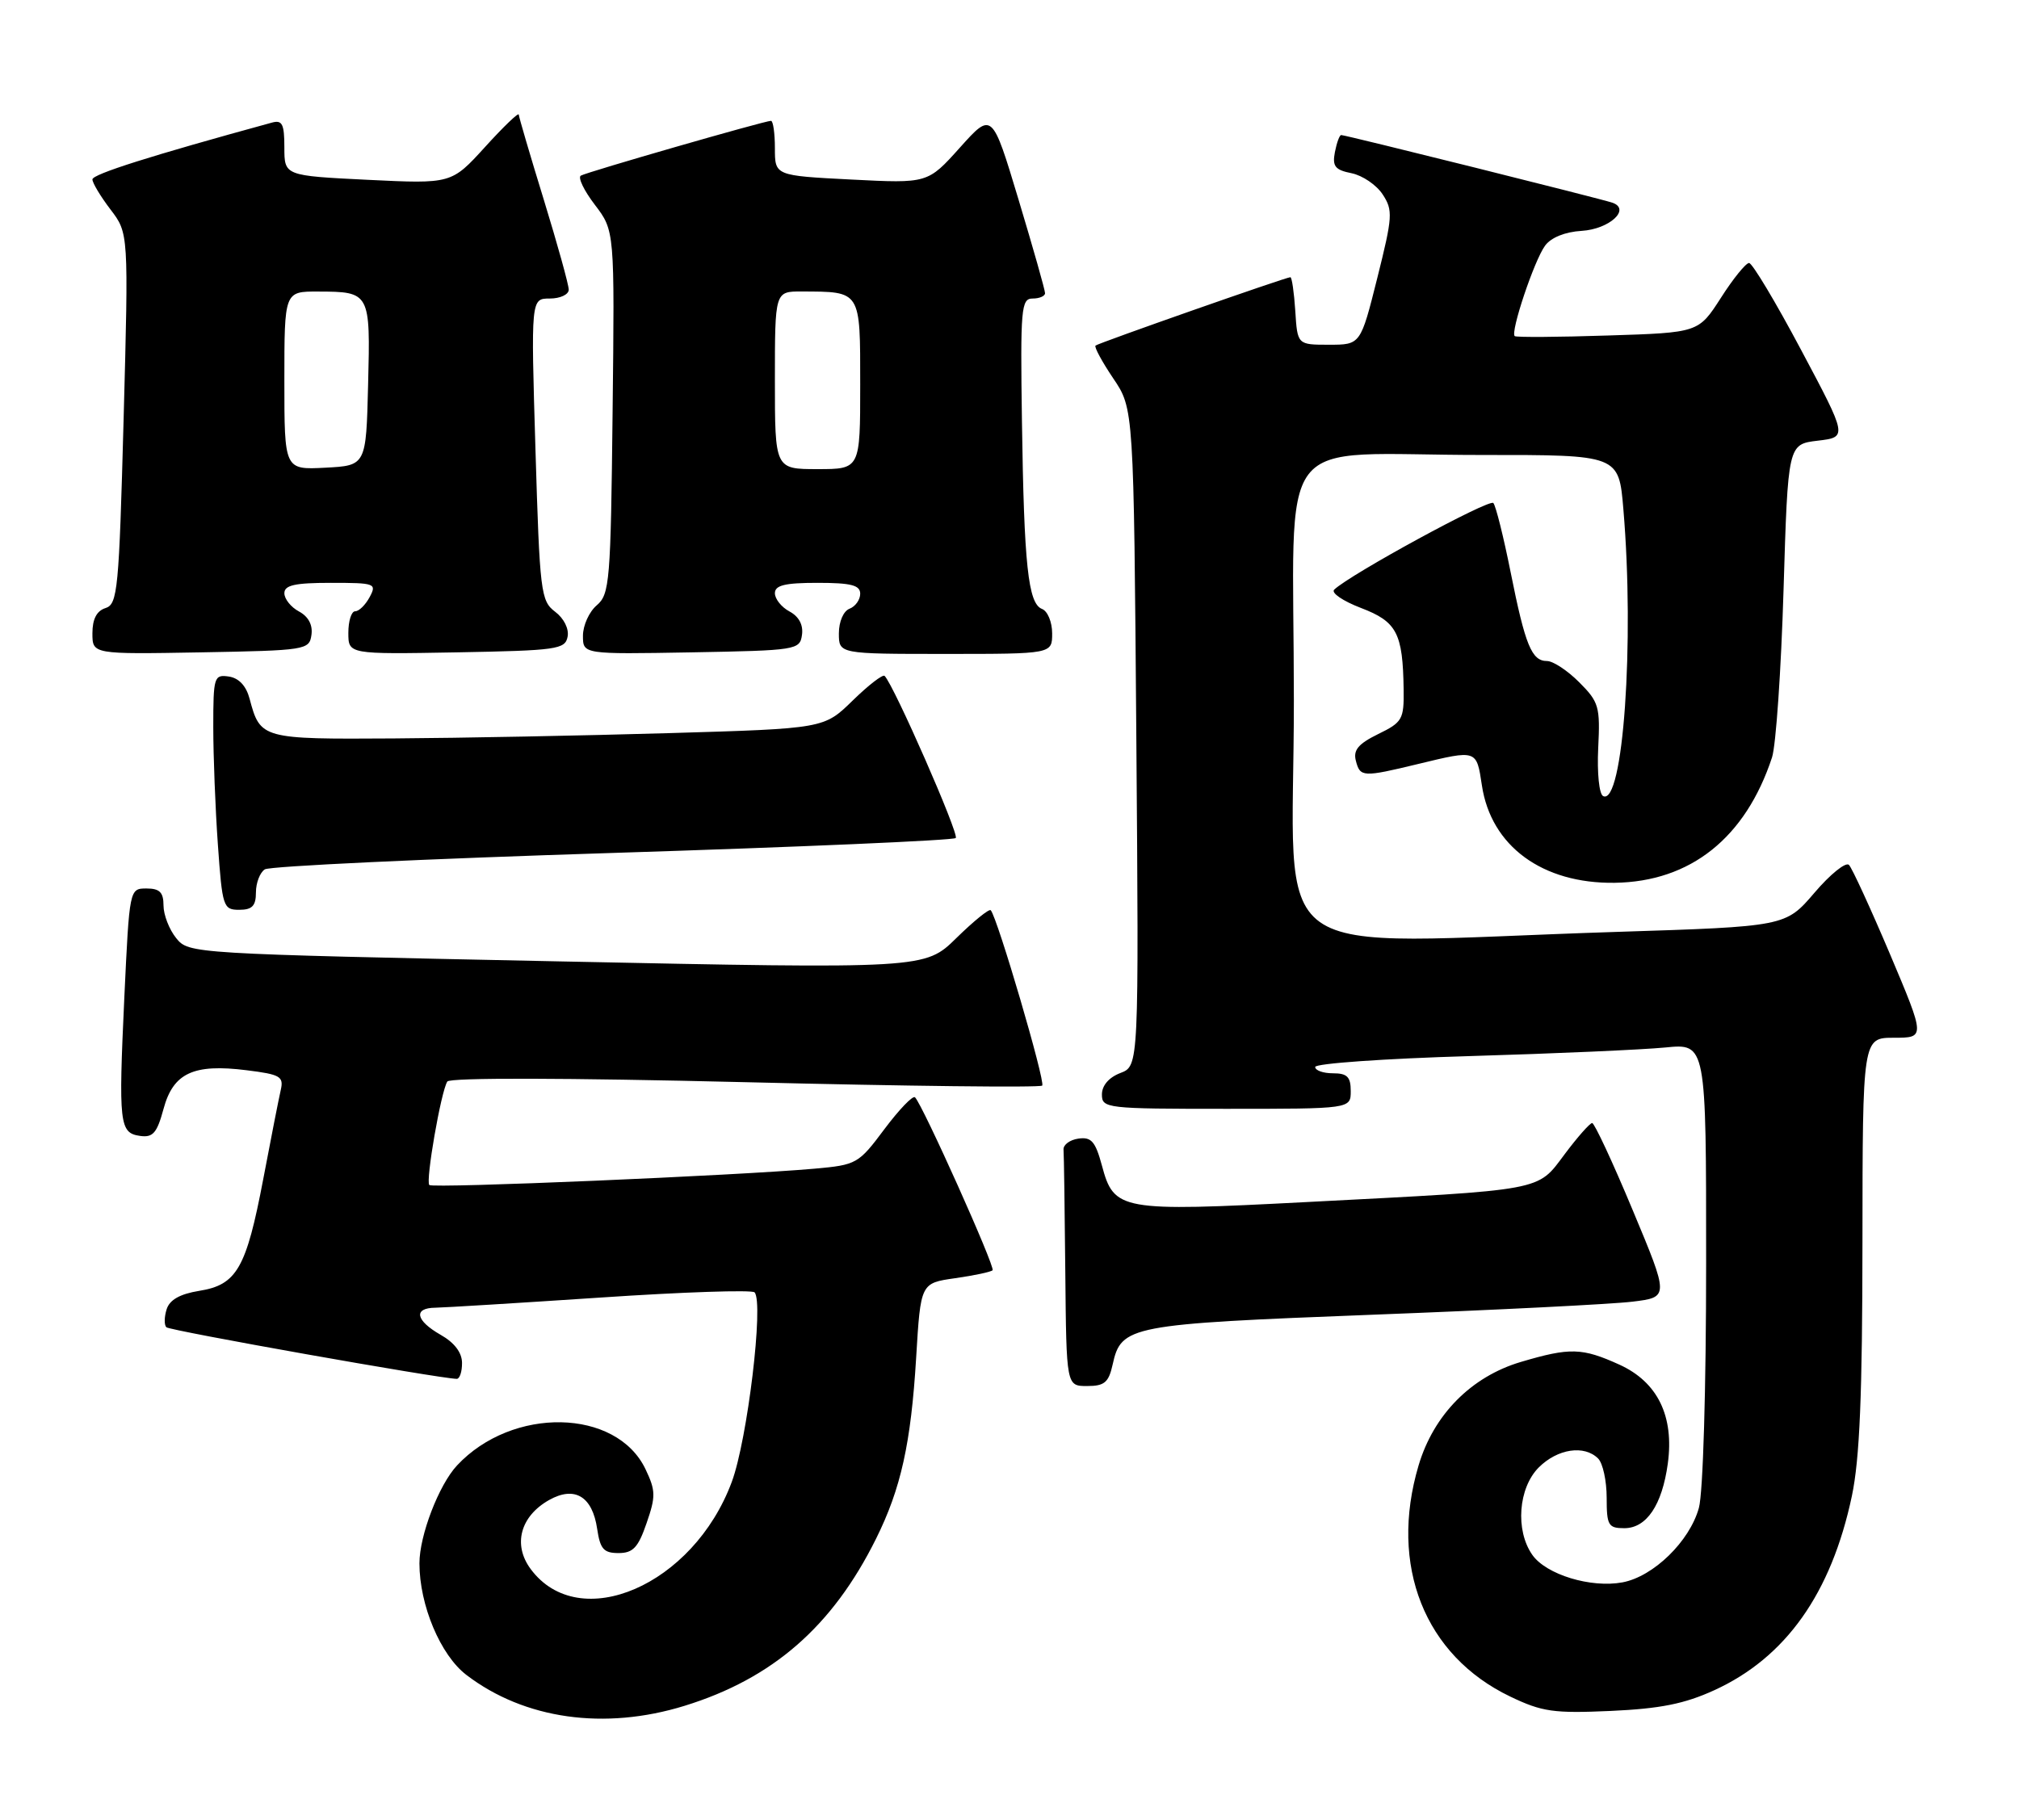 <?xml version="1.0" encoding="UTF-8" standalone="no"?>
<!DOCTYPE svg PUBLIC "-//W3C//DTD SVG 1.1//EN" "http://www.w3.org/Graphics/SVG/1.1/DTD/svg11.dtd" >
<svg xmlns="http://www.w3.org/2000/svg" xmlns:xlink="http://www.w3.org/1999/xlink" version="1.1" viewBox="0 0 284 256">
 <g >
 <path fill="currentColor"
d=" M 96.29 239.99 C 108.69 236.16 117.10 228.82 123.22 216.50 C 126.73 209.44 128.14 203.07 128.87 191.01 C 129.50 180.52 129.50 180.52 134.35 179.83 C 137.01 179.45 139.39 178.95 139.62 178.71 C 140.04 178.30 129.80 155.47 128.71 154.38 C 128.41 154.08 126.48 156.09 124.41 158.85 C 120.76 163.74 120.50 163.89 114.58 164.42 C 103.59 165.40 60.88 167.21 60.39 166.72 C 59.84 166.17 62.03 153.56 62.92 152.16 C 63.27 151.60 79.64 151.64 104.78 152.25 C 127.49 152.81 146.31 153.03 146.60 152.73 C 147.09 152.24 140.29 129.06 139.36 128.06 C 139.14 127.82 136.97 129.58 134.53 131.97 C 130.10 136.32 130.10 136.32 78.33 135.25 C 26.82 134.18 26.55 134.17 24.78 131.98 C 23.80 130.77 23.00 128.70 23.00 127.39 C 23.00 125.54 22.46 125.00 20.61 125.00 C 18.21 125.00 18.21 125.03 17.49 140.30 C 16.66 158.16 16.80 159.40 19.70 159.81 C 21.51 160.07 22.08 159.41 23.00 156.02 C 24.36 150.96 27.21 149.63 34.68 150.57 C 39.44 151.16 39.93 151.45 39.49 153.36 C 39.22 154.54 38.11 160.17 37.03 165.88 C 34.64 178.44 33.31 180.77 28.01 181.61 C 25.31 182.05 23.86 182.87 23.44 184.20 C 23.10 185.27 23.08 186.41 23.40 186.73 C 23.88 187.21 61.77 193.94 64.25 193.99 C 64.66 193.99 65.00 192.99 64.99 191.75 C 64.99 190.30 63.92 188.89 61.99 187.80 C 58.45 185.78 58.10 184.01 61.25 183.98 C 62.49 183.96 72.95 183.32 84.50 182.55 C 96.05 181.77 105.79 181.45 106.14 181.82 C 107.46 183.23 105.14 202.57 102.93 208.50 C 97.53 223.04 81.50 229.98 74.65 220.75 C 72.11 217.33 73.18 213.32 77.25 211.03 C 80.84 209.02 83.33 210.52 84.00 215.10 C 84.42 217.93 84.92 218.50 87.00 218.50 C 89.04 218.50 89.77 217.73 90.95 214.29 C 92.25 210.54 92.24 209.72 90.80 206.70 C 86.71 198.13 72.06 197.84 64.28 206.18 C 61.73 208.92 59.00 216.02 59.00 219.94 C 59.00 225.83 61.96 232.87 65.61 235.65 C 73.77 241.88 85.03 243.47 96.29 239.99 Z  M 241.15 237.79 C 251.20 233.19 257.59 224.17 260.49 210.48 C 261.59 205.26 261.97 196.25 261.98 174.75 C 262.00 146.00 262.00 146.00 266.41 146.00 C 270.82 146.00 270.82 146.00 265.86 134.25 C 263.12 127.79 260.52 122.13 260.08 121.68 C 259.63 121.24 257.44 123.00 255.22 125.61 C 251.16 130.35 251.16 130.35 227.33 131.11 C 176.61 132.73 182.00 136.59 182.00 98.63 C 182.00 59.67 178.65 64.03 208.60 64.01 C 227.71 64.00 227.71 64.00 228.35 71.65 C 229.94 90.40 228.31 113.41 225.50 112.00 C 224.94 111.72 224.64 108.74 224.81 105.24 C 225.10 99.42 224.91 98.76 222.14 95.99 C 220.50 94.34 218.46 93.00 217.61 93.00 C 215.45 93.00 214.55 90.80 212.49 80.50 C 211.50 75.55 210.41 71.17 210.06 70.77 C 209.51 70.13 189.90 80.81 187.67 82.96 C 187.21 83.41 188.90 84.56 191.43 85.53 C 196.49 87.46 197.33 89.06 197.44 97.00 C 197.50 101.21 197.26 101.62 193.85 103.28 C 191.06 104.65 190.33 105.53 190.72 107.03 C 191.32 109.35 191.68 109.37 199.50 107.48 C 207.77 105.48 207.69 105.45 208.45 110.50 C 209.73 119.04 216.96 124.34 227.13 124.20 C 237.79 124.05 245.53 117.88 249.26 106.56 C 249.81 104.88 250.54 94.28 250.88 83.00 C 251.50 62.50 251.50 62.50 255.69 62.00 C 259.88 61.50 259.88 61.50 253.36 49.25 C 249.78 42.51 246.48 37.00 246.03 37.00 C 245.58 37.00 243.79 39.20 242.07 41.90 C 238.92 46.80 238.92 46.80 226.21 47.20 C 219.22 47.43 213.31 47.47 213.07 47.29 C 212.41 46.80 215.80 36.65 217.33 34.57 C 218.16 33.42 220.14 32.62 222.48 32.48 C 226.38 32.24 229.44 29.44 226.81 28.52 C 225.27 27.98 189.28 19.00 188.66 19.00 C 188.42 19.00 188.03 20.08 187.77 21.41 C 187.39 23.40 187.80 23.91 190.11 24.37 C 191.65 24.68 193.62 26.02 194.49 27.35 C 195.96 29.59 195.90 30.46 193.73 39.13 C 191.38 48.50 191.38 48.50 186.94 48.50 C 182.50 48.50 182.50 48.50 182.20 43.75 C 182.03 41.14 181.72 39.00 181.51 39.00 C 180.89 39.00 154.54 48.25 154.10 48.62 C 153.89 48.81 155.01 50.88 156.59 53.23 C 159.48 57.50 159.48 57.50 159.84 103.74 C 160.20 149.97 160.20 149.97 157.60 150.96 C 155.98 151.58 155.00 152.72 155.00 153.98 C 155.00 155.93 155.60 156.00 172.50 156.00 C 190.00 156.00 190.00 156.00 190.00 153.50 C 190.00 151.50 189.50 151.00 187.50 151.00 C 186.12 151.00 185.00 150.60 185.00 150.11 C 185.00 149.62 194.79 148.93 206.75 148.58 C 218.71 148.23 231.09 147.68 234.25 147.37 C 240.00 146.80 240.00 146.80 239.99 177.65 C 239.99 195.41 239.56 210.05 238.97 212.15 C 237.67 216.85 232.59 221.80 228.23 222.62 C 223.79 223.45 217.48 221.53 215.54 218.75 C 213.12 215.30 213.57 209.34 216.45 206.45 C 219.09 203.82 222.85 203.25 224.80 205.20 C 225.46 205.86 226.00 208.34 226.00 210.70 C 226.00 214.61 226.23 215.00 228.48 215.00 C 231.61 215.00 233.80 211.75 234.60 205.91 C 235.51 199.23 233.16 194.43 227.79 191.99 C 222.54 189.61 220.85 189.56 213.93 191.61 C 206.95 193.68 201.66 199.03 199.54 206.18 C 195.36 220.25 200.39 232.92 212.44 238.69 C 216.92 240.84 218.54 241.07 226.59 240.71 C 233.55 240.39 236.96 239.71 241.15 237.79 Z  M 156.51 191.97 C 157.71 186.51 158.83 186.29 193.00 184.97 C 210.32 184.31 226.81 183.48 229.64 183.13 C 234.78 182.50 234.78 182.50 229.66 170.25 C 226.85 163.51 224.28 158.00 223.96 158.00 C 223.64 158.00 221.89 159.98 220.08 162.40 C 216.17 167.62 217.51 167.37 183.73 169.12 C 157.58 170.48 156.70 170.32 155.00 163.98 C 154.08 160.58 153.51 159.93 151.69 160.19 C 150.49 160.36 149.54 161.06 149.60 161.75 C 149.66 162.44 149.77 170.20 149.85 179.00 C 150.00 195.00 150.00 195.00 152.92 195.00 C 155.36 195.00 155.95 194.50 156.51 191.97 Z  M 36.00 125.56 C 36.00 124.22 36.56 122.75 37.25 122.31 C 37.94 121.86 59.95 120.83 86.17 120.00 C 112.39 119.17 134.11 118.23 134.44 117.90 C 134.95 117.38 125.75 96.41 124.43 95.09 C 124.17 94.84 122.15 96.40 119.94 98.56 C 115.91 102.50 115.91 102.50 94.20 103.14 C 82.27 103.49 64.79 103.83 55.37 103.89 C 36.81 104.01 36.61 103.95 35.11 98.31 C 34.63 96.49 33.60 95.39 32.18 95.18 C 30.11 94.88 30.00 95.22 30.00 102.28 C 30.00 106.36 30.29 113.81 30.65 118.85 C 31.27 127.60 31.40 128.00 33.65 128.00 C 35.47 128.00 36.00 127.45 36.00 125.56 Z  M 43.81 89.32 C 44.01 87.92 43.38 86.74 42.06 86.03 C 40.93 85.43 40.00 84.27 40.00 83.46 C 40.00 82.33 41.46 82.00 46.54 82.00 C 52.76 82.00 53.02 82.09 52.00 84.00 C 51.41 85.10 50.50 86.00 49.96 86.00 C 49.43 86.00 49.00 87.36 49.00 89.03 C 49.00 92.05 49.00 92.05 64.24 91.78 C 78.34 91.52 79.50 91.36 79.84 89.58 C 80.06 88.47 79.32 86.99 78.08 86.06 C 76.07 84.54 75.92 83.33 75.32 63.23 C 74.68 42.00 74.68 42.00 77.34 42.00 C 78.80 42.00 80.00 41.44 80.00 40.75 C 80.00 40.06 78.42 34.38 76.50 28.12 C 74.57 21.86 72.99 16.46 72.97 16.12 C 72.95 15.78 70.81 17.83 68.22 20.69 C 63.50 25.87 63.50 25.87 51.75 25.30 C 40.00 24.72 40.00 24.72 40.00 20.74 C 40.00 17.44 39.70 16.85 38.25 17.25 C 21.25 21.90 13.00 24.51 13.00 25.24 C 13.00 25.73 14.14 27.63 15.54 29.47 C 18.09 32.81 18.09 32.81 17.39 58.88 C 16.74 83.01 16.55 85.01 14.84 85.55 C 13.60 85.94 13.00 87.10 13.00 89.09 C 13.00 92.05 13.00 92.05 28.25 91.78 C 43.06 91.51 43.51 91.44 43.81 89.32 Z  M 112.81 89.32 C 113.01 87.92 112.38 86.74 111.06 86.03 C 109.93 85.43 109.00 84.27 109.00 83.46 C 109.00 82.34 110.40 82.00 115.00 82.00 C 119.72 82.00 121.00 82.33 121.00 83.53 C 121.00 84.37 120.33 85.32 119.50 85.64 C 118.64 85.97 118.00 87.46 118.00 89.11 C 118.00 92.00 118.00 92.00 133.00 92.00 C 148.00 92.00 148.00 92.00 148.00 89.11 C 148.00 87.52 147.36 85.97 146.57 85.67 C 144.62 84.92 144.04 79.48 143.75 59.25 C 143.52 43.39 143.64 42.00 145.25 42.00 C 146.21 42.00 147.00 41.66 147.00 41.25 C 147.01 40.84 145.33 34.92 143.28 28.11 C 139.55 15.72 139.55 15.72 135.02 20.77 C 130.50 25.81 130.50 25.81 119.75 25.26 C 109.00 24.71 109.00 24.71 109.00 20.86 C 109.00 18.74 108.75 17.00 108.45 17.00 C 107.56 17.00 82.57 24.20 81.70 24.71 C 81.26 24.97 82.15 26.82 83.68 28.82 C 86.46 32.47 86.46 32.47 86.17 57.98 C 85.91 81.82 85.76 83.61 83.94 85.16 C 82.87 86.07 82.00 88.00 82.00 89.44 C 82.00 92.05 82.00 92.05 97.25 91.78 C 112.06 91.51 112.51 91.44 112.81 89.32 Z  M 40.00 53.55 C 40.00 41.00 40.00 41.00 44.75 41.02 C 52.06 41.04 52.11 41.13 51.78 54.08 C 51.50 65.50 51.50 65.50 45.75 65.80 C 40.00 66.10 40.00 66.10 40.00 53.55 Z  M 109.00 53.50 C 109.00 41.00 109.00 41.00 112.75 41.01 C 121.16 41.04 121.00 40.79 121.00 54.12 C 121.00 66.00 121.00 66.00 115.00 66.00 C 109.00 66.00 109.00 66.00 109.00 53.50 Z "/>
</g>
</svg>